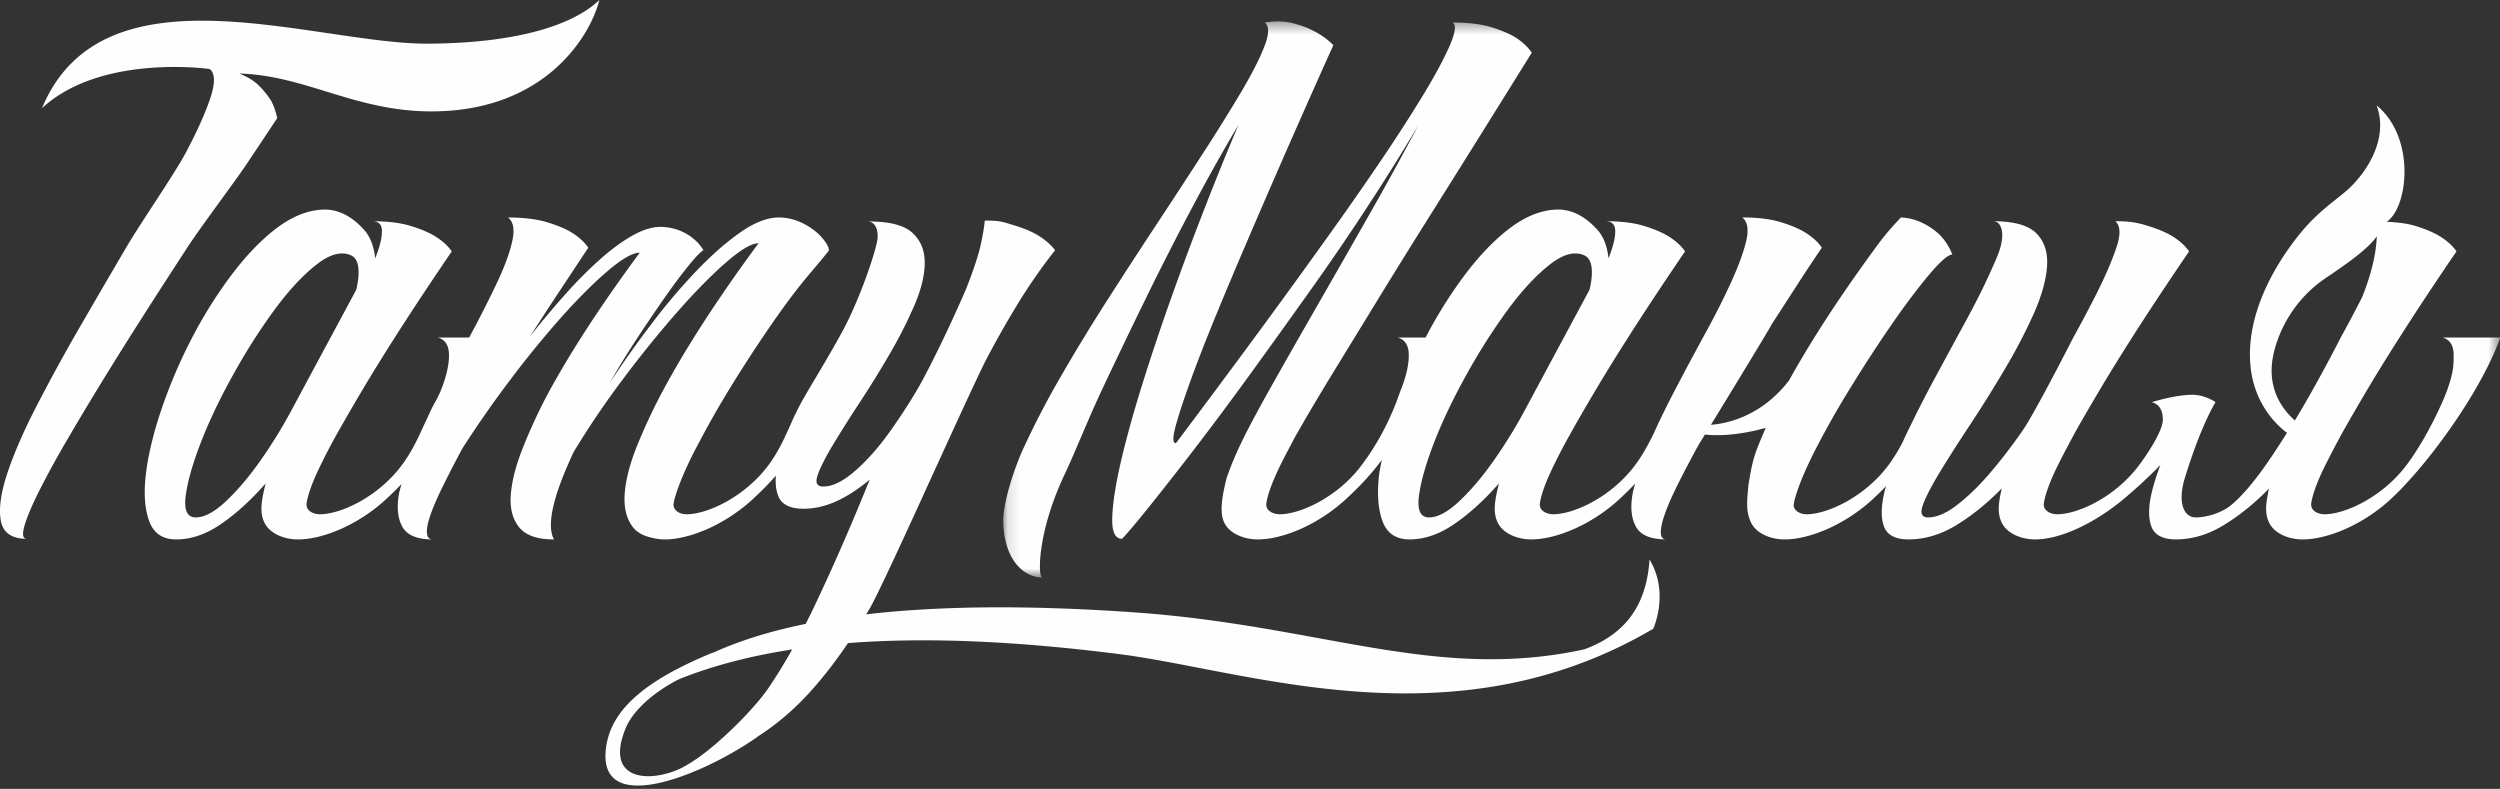 <svg width="206" height="65" viewBox="0 0 206 65" xmlns="http://www.w3.org/2000/svg" xmlns:xlink="http://www.w3.org/1999/xlink"><rect x="0" y="0" width="206" height="65" fill="#333333" stroke="none"/><title>logo</title><defs><path id="a" d="M123.49 46.241V.424H.126V46.24z"/></defs><g fill="none" fill-rule="evenodd"><g transform="translate(82.54 1.34)"><mask id="b" fill="#fff"><use xlink:href="#a"/></mask><path d="M104.653 28.834c.112-1.78 1.253-5.085 4.398-7.23 1.179-.806 3.49-2.32 4.256-3.48-.036.92-.187 1.906-.565 3.186a18.885 18.885 0 0 1-.64 1.83 104.7 104.7 0 0 1-1.767 3.334s-1.984 3.906-3.781 6.833c-.53-.483-2.06-1.929-1.9-4.473zm-61.463 3.47a40.902 40.902 0 0 1-2.677 4.352c-.94 1.332-1.885 2.435-2.824 3.319-.944.88-1.767 1.32-2.473 1.32s-.985-.588-.834-1.763c.152-1.174.563-2.633 1.237-4.378.673-1.742 1.556-3.602 2.649-5.57a50.538 50.538 0 0 1 3.406-5.361c1.179-1.607 2.34-2.86 3.483-3.758 1.141-.897 2.118-1.139 2.927-.726.303.175.477.512.53 1.01.049.501-.009 1.099-.178 1.788 0 0-4.407 8.196-5.246 9.767zm75.544-5.829c.604.174.908.657.908 1.453 0 .795-.012 1.38-.5 2.78-.378 1.09-1.74 4.084-3.378 6.267-2 2.662-5.083 4.06-6.759 4.06-.566 0-1.196-.31-1.096-.931.1-.624.378-1.433.831-2.437.129-.28.287-.597.442-.908h.007c.15-.309.318-.632.486-.96.124-.234.244-.466.378-.713.156-.291.309-.578.484-.892a177.73 177.73 0 0 1 2.321-3.986c1.918-3.18 4.256-6.79 7.016-10.832-.303-.449-.757-.861-1.363-1.243-.505-.31-1.177-.597-2.018-.855-.646-.2-1.463-.298-2.368-.344 1.77-1.182 2.414-6.929-.836-9.597 1.045 2.781-.876 5.652-2.5 7.058-1.037.895-2.474 1.813-3.98 3.729-1.048 1.331-4.313 5.696-3.921 10.544.266 3.295 2.219 5.058 3.023 5.66-.814 1.248-2.738 4.426-4.628 5.97-.875.714-2.201 1.01-2.909.997-1.027-.02-1.47-1.31-.889-3.223.929-3.044 1.862-5.14 2.533-6.274 0 0-.84-.603-1.895-.607-1.431-.006-3.355.607-3.355.607.606.173.91.657.91 1.451 0 .796-.997 2.45-1.947 3.726-1.988 2.671-5.082 4.06-6.757 4.06-.568 0-1.198-.31-1.098-.931.102-.624.381-1.433.834-2.437.15-.333.334-.7.522-1.075h.002c.102-.205.216-.422.325-.633.174-.33.343-.658.534-1.01h-.003c.135-.247.262-.489.411-.755.742-1.31 1.517-2.642 2.323-3.986 1.916-3.18 4.257-6.79 7.016-10.832-.303-.449-.76-.861-1.363-1.243-.505-.31-1.18-.597-2.018-.855-.842-.26-1.409-.39-2.687-.39.684.66.154 1.988-.164 2.85-.322.865-.775 1.884-1.363 3.06a107.934 107.934 0 0 1-1.946 3.676s-3.16 6.205-4.167 7.651a44.076 44.076 0 0 1-2.72 3.54c-.893 1.04-1.784 1.904-2.674 2.593-.893.69-1.69 1.037-2.4 1.037-.534 0-.679-.346-.428-1.037.254-.689.733-1.613 1.44-2.77.707-1.159 1.54-2.463 2.5-3.914.958-1.452 1.89-2.946 2.799-4.484a45.607 45.607 0 0 0 2.346-4.48c.655-1.45 1.035-2.756 1.135-3.913.102-1.156-.177-2.08-.833-2.77-.655-.692-1.858-1.038-3.608-1.038.641 0 .833.797.73 1.539-.1.744-.349 1.31-.907 2.555-.554 1.243-1.263 2.652-2.119 4.224A990.76 990.76 0 0 0 76.795 30c-.46.852-.897 1.695-1.32 2.534-.051.094-.1.182-.153.3a9.35 9.35 0 0 1-.083.182c-.293.594-.591 1.188-.867 1.776-.047.101-.075.185-.123.285a14.54 14.54 0 0 1-1.17 1.898c-1.986 2.671-5.08 4.06-6.757 4.06-.489 0-.999-.246-1.07-.71.023-.152.035-.295.085-.482.284-1.07.843-2.415 1.666-4.042a73.343 73.343 0 0 1 2.978-5.257 116.219 116.219 0 0 1 3.43-5.262c1.127-1.623 2.146-2.969 3.053-4.041.91-1.07 1.532-1.607 1.869-1.607a5.02 5.02 0 0 0-.481-.93 4.043 4.043 0 0 0-.858-.96 5.71 5.71 0 0 0-1.261-.776 4.496 4.496 0 0 0-1.639-.39c-.472.505-1.154 1.236-1.817 2.125-3.085 4.182-5.533 7.937-7.4 11.305-2.334 3.037-5.241 3.568-6.436 3.655 1.888-3.075 5.212-8.553 5.004-8.278.74-1.138 1.453-2.244 2.147-3.313a119.51 119.51 0 0 1 1.97-2.974c.002-.02 0-.036.002-.055-.304-.44-.748-.847-1.345-1.22-.502-.311-1.176-.598-2.018-.855-.84-.258-1.9-.39-3.18-.39.438.346.548.984.332 1.918-.221.933-.626 2.048-1.214 3.342a65.166 65.166 0 0 1-2.169 4.3c-.86 1.572-1.7 3.144-2.523 4.717-.33.63-.635 1.245-.938 1.858-.03.06-.061.106-.09.176a1.255 1.255 0 0 0-.053.114c-.208.427-.395.842-.588 1.262-.448.934-.937 1.85-1.574 2.708-1.99 2.672-5.083 4.061-6.759 4.061-.566 0-1.196-.31-1.094-.93.097-.624.376-1.435.83-2.438.455-1 1.053-2.156 1.792-3.472.74-1.31 1.516-2.642 2.32-3.986 1.918-3.18 4.258-6.79 7.015-10.832-.301-.449-.758-.861-1.36-1.243-.506-.31-1.179-.597-2.018-.855-.844-.26-1.902-.39-3.18-.39.536 0 .806.278.806.831 0 .553-.184 1.295-.555 2.226-.1-.931-.37-1.673-.808-2.226-1.076-1.246-2.246-1.84-3.508-1.79-1.26.055-2.53.564-3.81 1.53-1.277.967-2.53 2.273-3.758 3.91a37.295 37.295 0 0 0-3.19 5.106h-2.29c.605.174.907.657.907 1.453 0 .795-.21 1.727-.63 2.797-.422 1.072-.278.883-.91 2.29a20.94 20.94 0 0 1-2.336 3.96c-1.99 2.671-5.084 4.06-6.76 4.06-.565 0-1.197-.31-1.095-.931.098-.624.378-1.433.83-2.437.365-.797.843-1.722 1.385-2.717-.006.003-.015.004-.022.01.228-.405.47-.832.747-1.31.806-1.396 1.74-2.96 2.8-4.689a3488.89 3488.89 0 0 0 3.382-5.52 717.969 717.969 0 0 1 3.608-5.826c2.828-4.49 5.871-9.362 9.135-14.614-.303-.446-.74-.861-1.313-1.241-.505-.313-1.178-.596-2.018-.857-.842-.257-1.902-.386-3.179-.386.301.204.21.861-.279 1.969-.486 1.103-1.236 2.488-2.246 4.144a134.78 134.78 0 0 1-3.606 5.57 281.691 281.691 0 0 1-4.368 6.242c-3.53 4.94-7.637 10.52-12.312 16.736-.27 0-.277-.465-.026-1.396.252-.934.657-2.169 1.212-3.706.555-1.536 1.237-3.29 2.043-5.26a402.488 402.488 0 0 1 2.525-6.01 999.139 999.139 0 0 1 7.215-16.425 5.982 5.982 0 0 0-1.565-1.141c-.503-.277-1.102-.5-1.79-.673-.69-.173-1.456-.189-2.296-.05.37.277.37.906 0 1.89-.37.984-.993 2.22-1.867 3.705a149.876 149.876 0 0 1-3.155 5.078 756.124 756.124 0 0 1-3.91 5.985 535.033 535.033 0 0 0-4.14 6.372c-1.38 2.16-2.648 4.25-3.81 6.27a71.319 71.319 0 0 0-2.976 5.727C.99 37.339.085 40.164.127 41.688c.09 3.243 1.793 4.553 3.208 4.553-.337 0-.46-3.61 1.863-8.52.937-1.987 1.842-4.345 3.053-6.92a558.227 558.227 0 0 1 3.76-7.824 244.532 244.532 0 0 1 3.91-7.642 155.727 155.727 0 0 1 3.583-6.375 250.053 250.053 0 0 0-2.623 6.454 250.559 250.559 0 0 0-2.776 7.41 192.955 192.955 0 0 0-2.498 7.434c-.756 2.418-1.355 4.579-1.793 6.477-.437 1.9-.672 3.428-.705 4.586-.033 1.158.235 1.736.807 1.736.405-.416 1.136-1.277 2.194-2.591a281.195 281.195 0 0 0 8.429-11.063 894.224 894.224 0 0 0 5.02-6.995 198.691 198.691 0 0 0 4.795-7.047 175.382 175.382 0 0 0 3.987-6.4 250.678 250.678 0 0 1-3.936 7.176 1594.21 1594.21 0 0 1-4.365 7.645 837.882 837.882 0 0 0-3.937 6.915c-1.194 2.127-2.078 3.808-2.649 5.054-.373.82-.673 1.585-.928 2.317-.325 1.367-.635 2.8-.16 3.71.431.83 1.555 1.33 2.732 1.33 2.08 0 4.953-1.222 7.161-3.225 1.476-1.336 2.4-2.431 3.058-3.325-.07.395-.17.815-.214 1.187-.187 1.573-.093 2.86.276 3.862.371 1 1.111 1.5 2.22 1.5 1.245 0 2.49-.43 3.734-1.295 1.247-.863 2.457-1.97 3.637-3.315-.325 1.367-.543 2.371-.068 3.281.431.83 1.556 1.328 2.733 1.328 2.08 0 4.953-1.222 7.16-3.223.545-.493.993-.944 1.403-1.373-.068.27-.163.561-.209.817-.202 1.139-.107 2.053.28 2.746.385.69 1.218 1.033 2.496 1.033-.304 0-.455-.198-.455-.594 0-.396.127-.94.381-1.632.251-.691.621-1.519 1.109-2.486a99.477 99.477 0 0 1 1.642-3.111l.505-.815c1.932.205 3.983-.264 5.007-.55-.204.478-.41.954-.602 1.436-.424 1.066-.555 1.673-.772 2.974h-.001l-.004.02c-.007.05-.014.086-.022.136a5.296 5.296 0 0 0-.056.554c-.125 1.157-.116 1.98.28 2.74.434.83 1.556 1.33 2.734 1.33 2.081 0 4.956-1.222 7.162-3.225.456-.414.845-.797 1.204-1.166-.025.095-.072.205-.094.298-.318 1.243-.353 2.237-.102 2.979s.935 1.112 2.044 1.112c1.347 0 2.667-.396 3.962-1.191 1.294-.792 2.531-1.795 3.71-3.003-.007.023-.009.045-.017.07.004-.004.008-.007.011-.012-.254 1.124-.379 2.011.038 2.808.433.83 1.556 1.33 2.733 1.33 2.08 0 4.862-1.336 7.162-3.225a40.454 40.454 0 0 0 3.154-2.91 19.126 19.126 0 0 0-.66 2.042c-.32 1.243-.353 2.237-.102 2.979.252.742.934 1.112 2.045 1.112 1.345 0 2.666-.396 3.96-1.191 1.295-.792 2.532-1.795 3.71-3.003-.035.129-.054.245-.082.37l.006-.006c-.205.982-.272 1.778.107 2.502.431.83 1.556 1.33 2.733 1.33 2.08 0 4.953-1.222 7.16-3.225 2.892-2.623 7.421-8.692 9.135-13.408h-4.756z" fill="#FEFEFE" mask="url(#b)"/></g><path d="M15.463 20.355c1.127-1.726 3.793-5.255 4.803-6.754a557.63 557.63 0 0 0 2.572-3.863 5.29 5.29 0 0 0-.503-1.45 7.265 7.265 0 0 0-.958-1.19c-.405-.416-.96-.762-1.667-1.04 5.463.149 9.53 3.121 15.85 3.121 9.077 0 12.977-5.888 13.829-9.18-1.9 1.825-6.114 3.532-13.998 3.6-9.395.085-26.87-6.85-31.93 5.313C7.84 4.859 15.589 5.455 17.339 5.696h-.05c.436.347.455 1.134.05 2.36-.404 1.226-1.077 2.73-2.018 4.506-.942 1.78-3.65 5.668-4.929 7.843a1075.78 1075.78 0 0 0-3.835 6.582 153.711 153.711 0 0 0-3.533 6.45C1.945 35.53 1.139 37.384.6 39.007c-.538 1.626-.714 2.927-.529 3.912.185.984.9 1.479 2.145 1.479-.337 0-.404-.356-.202-1.065.202-.707.605-1.666 1.21-2.874a76.861 76.861 0 0 1 2.298-4.197A242.458 242.458 0 0 1 8.55 31.21a339.182 339.182 0 0 1 3.433-5.468 648.212 648.212 0 0 1 3.48-5.388" fill="#FEFEFE"/><path d="M63.33 56.68c-1.279 1.883-4.578 5.118-6.625 6.291-2.302 1.483-7.15 1.868-5.136-3 .58-1.397 2.279-2.95 4.413-4.018 2.835-1.132 5.951-1.924 9.292-2.438a43.39 43.39 0 0 1-1.945 3.166M24.106 33.644a40.896 40.896 0 0 1-2.676 4.353c-.94 1.331-1.883 2.434-2.825 3.318-.943.88-1.766 1.32-2.472 1.32-.707 0-.985-.587-.833-1.763.153-1.173.562-2.632 1.236-4.378.673-1.742 1.556-3.6 2.65-5.57a50.039 50.039 0 0 1 3.405-5.36c1.178-1.608 2.34-2.86 3.483-3.759 1.143-.897 2.12-1.138 2.926-.726.304.175.48.512.53 1.013.05.499-.01 1.096-.176 1.785 0 0-4.408 8.196-5.248 9.767M130.532 53.51c-12.284 2.658-21.638-1.973-37.102-3.053-8.74-.612-16.044-.535-22.053.164.083-.142.17-.274.253-.415 1.345-2.335 7.51-16.311 9.61-20.538a83.154 83.154 0 0 1 2.554-4.518 45.393 45.393 0 0 1 3.146-4.532c-.339-.448-.814-.858-1.423-1.234-.508-.307-1.182-.586-2.024-.84-.845-.253-1.067-.374-2.345-.364-.051.46-.075.696-.27 1.681-.195.985-.623 2.309-1.284 3.974 0 0-1.78 4.167-3.654 7.63-.752 1.388-2.15 3.504-3.017 4.65-.867 1.147-1.751 2.095-2.653 2.846-.903.748-1.708 1.125-2.414 1.131-.539.004-.702-.305-.487-.929.215-.623.63-1.446 1.243-2.47a108.043 108.043 0 0 1 2.22-3.516 85.721 85.721 0 0 0 2.493-4.035c.8-1.37 1.475-2.713 2.04-4.03.561-1.319.839-2.485.833-3.506-.01-1.017-.358-1.837-1.053-2.453-.694-.614-1.917-.917-3.666-.904.638-.005.883.681.836 1.354-.046.675-.941 3.575-2.257 6.425-1.138 2.46-3.79 6.505-4.436 7.925l-.04.089c-.03.058-.073.124-.098.178-.634 1.404-1.205 2.82-2.153 4.096-1.989 2.672-5.081 4.061-6.758 4.061-.522 0-1.07-.277-1.08-.803.022-.127.031-.24.072-.388.273-1.021.798-2.301 1.56-3.824.182-.35.364-.7.568-1.071l-.005.002a77.018 77.018 0 0 1 2.52-4.407 116.117 116.117 0 0 1 3.432-5.26c1.127-1.624 2.143-2.971 3.054-4.042.908-1.07 1.363-1.62 1.608-1.945-.014-.115-.003-.248-.221-.594a4.142 4.142 0 0 0-.858-.958 5.75 5.75 0 0 0-1.26-.778 4.511 4.511 0 0 0-1.641-.388c-.977-.034-2.053.354-3.23 1.166-1.178.811-2.397 1.874-3.66 3.186a49.874 49.874 0 0 0-3.758 4.431 86.274 86.274 0 0 0-3.433 4.845 70.242 70.242 0 0 1 2.398-3.887 142.534 142.534 0 0 1 2.294-3.368 44.017 44.017 0 0 1 1.87-2.486c.537-.656.925-1.053 1.16-1.192a3.482 3.482 0 0 0-.81-.934c-.268-.241-.62-.457-1.058-.647-.437-.19-.942-.301-1.513-.338-.707-.032-1.488.182-2.348.649-.858.467-1.758 1.114-2.699 1.943a34.493 34.493 0 0 0-2.9 2.902 68.142 68.142 0 0 0-2.954 3.523c.84-1.313 1.674-2.591 2.497-3.834.825-1.245 1.59-2.4 2.296-3.471-.301-.45-.756-.864-1.361-1.245-.505-.31-1.188-.596-2.045-.855-.857-.258-1.926-.388-3.204-.388.437.346.555.984.353 1.916-.203.934-.606 2.048-1.21 3.343a88.993 88.993 0 0 1-2.171 4.3c-.06.113-.118.226-.177.335H36.09c.606.174.908.657.908 1.454 0 .796-.21 1.726-.63 2.795-.067.173-.124.301-.174.417-.083.16-.157.314-.238.474-.143.25-.3.505-.65 1.28a1.28 1.28 0 0 0-.047.106 60.039 60.039 0 0 0-.727 1.568c-.402.828-.84 1.64-1.412 2.406-1.988 2.671-5.082 4.06-6.757 4.06-.568 0-1.198-.31-1.096-.93.099-.623.378-1.435.83-2.438a47.28 47.28 0 0 1 1.792-3.471c.74-1.31 1.515-2.64 2.322-3.987 1.917-3.18 4.256-6.79 7.013-10.831-.3-.45-.756-.862-1.361-1.242-.505-.312-1.178-.599-2.018-.856-.842-.261-1.902-.39-3.179-.39.538 0 .808.277.808.83 0 .555-.187 1.295-.557 2.228-.1-.933-.37-1.673-.808-2.227-1.075-1.246-2.244-1.84-3.506-1.79-1.262.054-2.531.563-3.81 1.529-1.279.968-2.532 2.274-3.76 3.911a37.29 37.29 0 0 0-3.305 5.312 41.833 41.833 0 0 0-2.447 5.777c-.657 1.953-1.077 3.715-1.262 5.286-.185 1.573-.091 2.86.277 3.863.37 1 1.11 1.499 2.22 1.499 1.246 0 2.49-.43 3.735-1.295 1.245-.863 2.454-1.969 3.633-3.315-.323 1.367-.54 2.372-.066 3.282.433.83 1.556 1.328 2.734 1.328 2.08 0 4.954-1.22 7.162-3.224a25.62 25.62 0 0 0 1.365-1.336c-.062.258-.156.538-.199.78-.202 1.14-.108 2.055.278 2.746.387.69 1.22 1.035 2.498 1.035-.303 0-.461-.188-.48-.568-.016-.381.093-.898.33-1.555.233-.656.578-1.443 1.033-2.358.455-.914.966-1.908 1.538-2.978a87.797 87.797 0 0 1 4.013-5.753 81.33 81.33 0 0 1 4.264-5.207c1.38-1.537 2.641-2.79 3.786-3.757 1.143-.968 2-1.45 2.573-1.45-3.265 4.422-5.82 8.36-7.67 11.813a45.153 45.153 0 0 0-1.995 4.354c-.553 1.415-.875 2.677-.958 3.782-.084 1.106.143 1.993.682 2.668.537.673 1.496 1.01 2.876 1.01-.169-.311-.254-.707-.254-1.192 0-.483.077-1.035.23-1.657.15-.623.368-1.304.655-2.048.285-.742.615-1.51.985-2.304a72.57 72.57 0 0 1 4.111-6.064 90.752 90.752 0 0 1 4.492-5.544c1.464-1.658 2.791-3.006 3.986-4.041 1.195-1.037 2.078-1.555 2.65-1.555-3.365 4.56-6.004 8.636-7.922 12.229a46.1 46.1 0 0 0-2.095 4.482c-.588 1.469-.925 2.773-1.01 3.913-.083 1.14.135 2.054.657 2.745.354.47.922.767 1.676.915.046.011.087.025.134.035l.01.002c.262.051.534.083.808.083 2.081 0 4.954-1.22 7.162-3.225a24.56 24.56 0 0 0 2.007-2.028c-.048.68.02 1.26.22 1.729.292.671.993 1.003 2.103.995.975-.008 1.958-.258 2.946-.75.857-.424 1.675-.989 2.467-1.65-.354.872-.713 1.745-1.07 2.601a177.914 177.914 0 0 1-3.56 7.98c-.212.45-.429.876-.647 1.307-2.959.603-5.504 1.405-7.665 2.39l-.003-.016c-5.575 2.286-8.323 4.685-8.77 7.728-.871 5.898 7.713 2.498 12.37-.726.058-.04.08-.062.11-.09 1.57-1.001 3.058-2.267 4.455-3.83 1.042-1.166 2.034-2.467 2.99-3.873 6.822-.528 14.39-.101 22.324.904 10.606 1.342 27.37 7.578 43.821-1.966l.2-.108s1.375-2.94-.302-5.724c-.263 4.333-2.548 6.379-5.388 7.413" fill="#FEFEFE"/></g></svg>